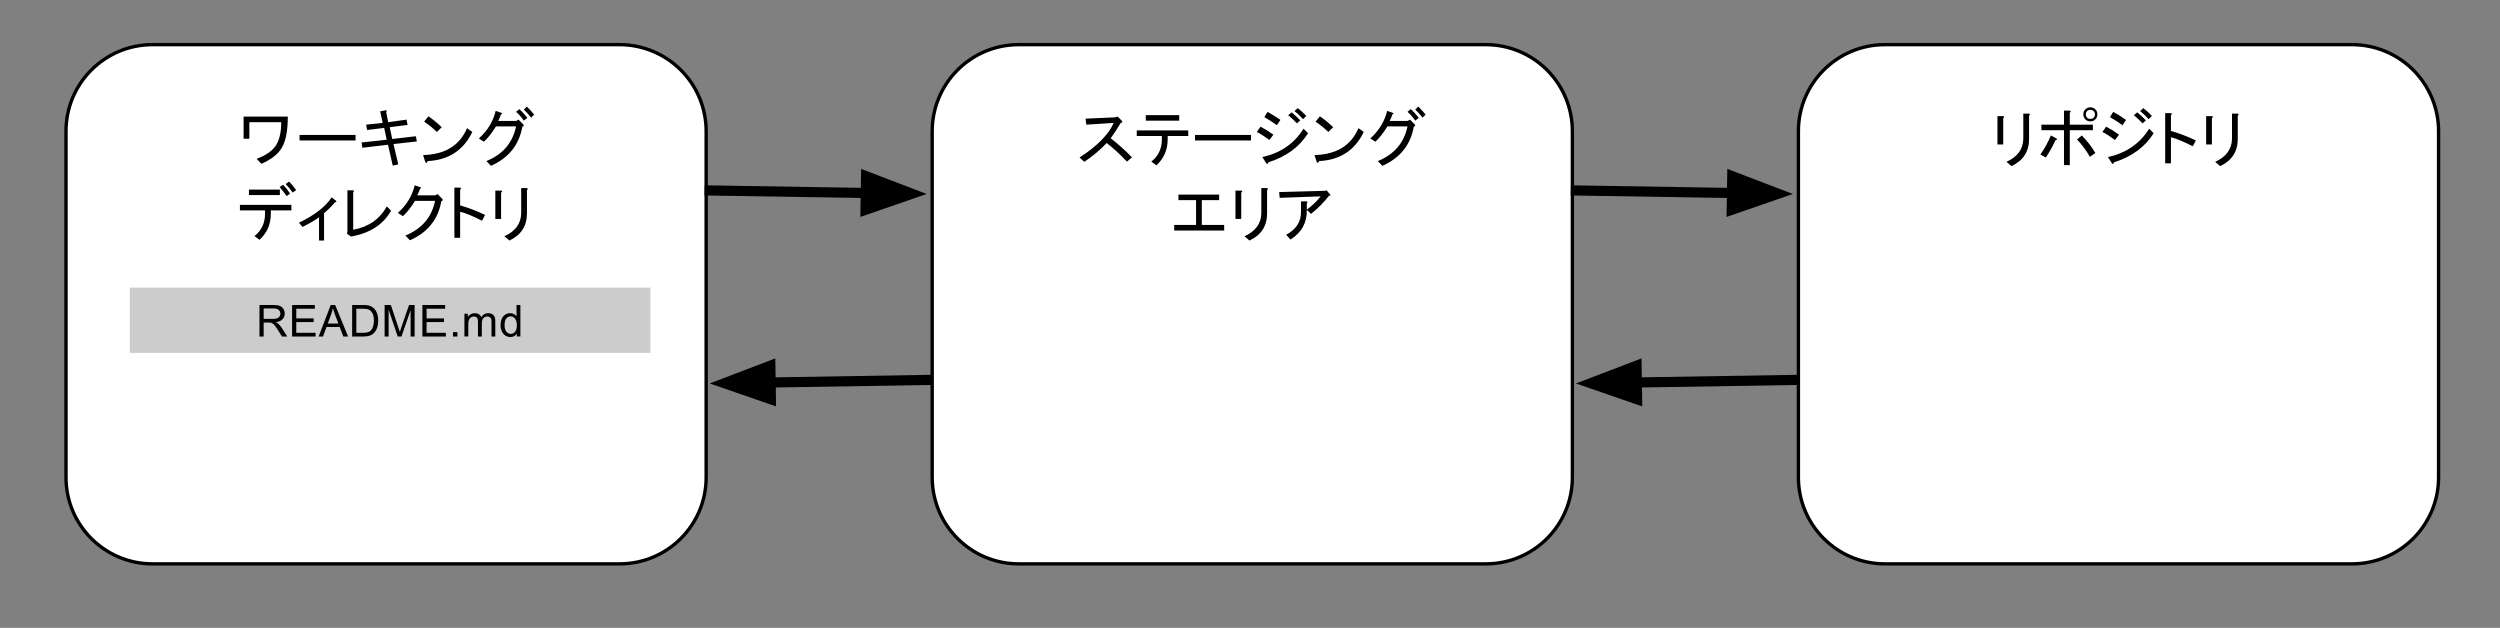 <?xml version="1.0" standalone="yes"?>

<svg version="1.1" viewBox="0.0 0.0 738.856 185.554" fill="none" stroke="none" stroke-linecap="square" stroke-miterlimit="10" xmlns="http://www.w3.org/2000/svg" xmlns:xlink="http://www.w3.org/1999/xlink"><rect x="0.0" y="0.0" width="738.856" height="185.554" fill="#808080" stroke="none"/><clipPath id="p.0"><path d="m0 0l738.856 0l0 185.554l-738.856 0l0 -185.554z" clip-rule="nonzero"></path></clipPath><g clip-path="url(#p.0)"><path fill="#000000" fill-opacity="0.0" d="m0 0l738.856 0l0 185.554l-738.856 0z" fill-rule="evenodd"></path><path fill="#ffffff" d="m19.504 38.772l0 0c0 -14.125 11.45 -25.575 25.575 -25.575l138.046 0c6.783 0 13.288 2.695 18.084 7.491c4.796 4.796 7.491 11.301 7.491 18.084l0 102.298c0 14.125 -11.45 25.575 -25.575 25.575l-138.046 0l0 0c-14.125 0 -25.575 -11.45 -25.575 -25.575z" fill-rule="evenodd"></path><path stroke="#000000" stroke-width="1.0" stroke-linejoin="round" stroke-linecap="butt" d="m19.504 38.772l0 0c0 -14.125 11.45 -25.575 25.575 -25.575l138.046 0c6.783 0 13.288 2.695 18.084 7.491c4.796 4.796 7.491 11.301 7.491 18.084l0 102.298c0 14.125 -11.45 25.575 -25.575 25.575l-138.046 0l0 0c-14.125 0 -25.575 -11.45 -25.575 -25.575z" fill-rule="evenodd"></path><path fill="#000000" d="m83.413 43.451q-1.625 2.969 -6.156 4.969l-1.406 -1.484q4.375 -1.625 5.859 -4.234q1.406 -2.438 1.406 -6.594l-9.422 0l0 4.891l-1.703 0l0 -6.531l13.062 0q0 6.016 -1.641 8.984zm5.121 -1.938l0 -1.625l16.547 0l0 1.625l-16.547 0zm34.664 0.297l-6.906 0.75l1.406 6.016l-1.625 0.375l-1.406 -6.172l-7.578 0.891l-0.219 -1.562l7.422 -0.812l-0.75 -3.484l-5.047 0.594l-0.297 -1.562l4.906 -0.516l-0.75 -3.422l1.562 -0.297q0.672 -0.062 0.219 0.531l0.594 2.969l5.422 -0.75l0.297 1.562l-5.266 0.672l0.734 3.484l6.984 -0.812l0.297 1.547zm16.398 -2.812q-3.938 8.156 -13.203 8.609q-0.375 0.969 -0.75 0.156l-0.594 -1.938q9.656 -0.219 12.984 -7.938l1.562 1.109zm-10.469 0q-2 -1.859 -3.781 -3.047l1.266 -1.562q1.563 0.969 3.938 3.203l-1.422 1.406zm25.246 -1.562q-1.422 8.094 -9.281 11.578l-1.344 -1.406q7.281 -2.969 8.766 -10.25l-5.938 0q-1.703 2.828 -3.562 4.531l-1.484 -0.969q3.859 -3.484 4.969 -8.156l1.703 0.594q0.453 0.219 -0.141 0.438q-0.297 0.969 -0.812 1.938l5.344 0l0.656 -0.375l1.344 1.344q0.516 0.516 -0.219 0.734zm0.438 -1.781q-1.188 -1.703 -2.297 -2.594l0.969 -0.812q1.25 1.109 2.375 2.594l-1.047 0.812zm2.156 -0.891q-1.188 -1.484 -2.156 -2.375l0.891 -0.891q1.109 1.047 2.156 2.375l-0.891 0.891z" fill-rule="nonzero"></path><path fill="#000000" d="m78.325 62.186l-7.422 0l0 -1.641l15.219 0l0 1.641l-6.078 0l0 0.969q0 4.672 -3.344 7.719l-1.484 -1.109q3.109 -2.453 3.109 -6.609l0 -0.969zm-4.75 -4.531l0 -1.625l9.141 0l0 1.625l-9.141 0zm10.094 -3.047q0.969 0.969 2.078 2.609l-1.031 0.734q-1.047 -1.484 -2.078 -2.672l1.031 -0.672zm1.781 -0.953q0.969 1.031 2.078 2.516l-1.031 0.75q-1.188 -1.641 -2.078 -2.531l1.031 -0.734zm10.32 17.438l-1.484 0l0 -6.906q-1.625 1.266 -4.891 2.891l-1.047 -1.25q7.047 -3.422 9.656 -7.5l1.25 0.969q0.453 0.359 -0.297 0.516q-1.25 1.562 -3.188 3.188l0 8.094zm8.613 -3.188q6.828 -1.266 9.938 -6.906l1.266 1.266q-3.562 6.234 -11.875 7.641l-1.188 -0.891l0.156 -0.453l0 -12.313l1.625 0q0.672 0.078 0.078 0.516l0 11.141zm26.055 -8.469q-1.422 8.094 -9.281 11.578l-1.344 -1.406q7.281 -2.969 8.766 -10.25l-5.938 0q-1.703 2.828 -3.562 4.531l-1.484 -0.969q3.859 -3.484 4.969 -8.156l1.703 0.594q0.453 0.219 -0.141 0.438q-0.297 0.969 -0.812 1.938l5.344 0l0.656 -0.375l1.344 1.344q0.516 0.516 -0.219 0.734zm5.555 1.266q3.641 1.031 7.359 2.812l-0.891 1.719q-3.938 -2.016 -6.469 -2.672l0 7.719l-1.703 0l0 -14.844l1.484 0q0.891 0.062 0.219 0.594l0 4.672zm19.742 2.375q0 5.563 -5.187 8.016l-1.484 -1.266q4.891 -2.219 4.969 -6.828l0 -7.422l1.562 0q0.734 0.156 0.141 0.594l0 6.906zm-7.641 1.625l-1.703 0l0 -8.375l1.625 0q0.75 0.062 0.078 0.594l0 7.781z" fill-rule="nonzero"></path><path fill="#ffffff" d="m275.504 38.772l0 0c0 -14.125 11.45 -25.575 25.575 -25.575l138.046 0c6.783 0 13.288 2.695 18.085 7.491c4.796 4.796 7.491 11.301 7.491 18.084l0 102.298c0 14.125 -11.45 25.575 -25.575 25.575l-138.046 0l0 0c-14.125 0 -25.575 -11.45 -25.575 -25.575z" fill-rule="evenodd"></path><path stroke="#000000" stroke-width="1.0" stroke-linejoin="round" stroke-linecap="butt" d="m275.504 38.772l0 0c0 -14.125 11.45 -25.575 25.575 -25.575l138.046 0c6.783 0 13.288 2.695 18.085 7.491c4.796 4.796 7.491 11.301 7.491 18.084l0 102.298c0 14.125 -11.45 25.575 -25.575 25.575l-138.046 0l0 0c-14.125 0 -25.575 -11.45 -25.575 -25.575z" fill-rule="evenodd"></path><path fill="#000000" d="m328.251 40.858q3.188 2.438 6.297 5.641l-1.484 1.266q-3.109 -3.281 -6.0 -5.5q-2.906 3.109 -6.609 5.562l-1.406 -1.266q7.859 -5.109 10.094 -10.234l-8.094 0.516l-0.219 -1.781l8.609 -0.375l0.891 -0.219l1.188 1.188q0.516 0.516 -0.297 0.672q-1.422 2.453 -2.969 4.531zm15.129 -0.672l-7.422 0l0 -1.641l15.219 0l0 1.641l-6.078 0l0 0.969q0 4.672 -3.344 7.719l-1.484 -1.109q3.109 -2.453 3.109 -6.609l0 -0.969zm-4.75 -4.531l0 -1.625l9.875 0l0 1.625l-9.875 0zm14.551 5.859l0 -1.625l16.547 0l0 1.625l-16.547 0zm33.398 -2.141q-3.781 6.078 -11.719 8.609q-0.234 0.891 -0.75 0.078l-1.031 -1.641q8.078 -1.781 12.172 -8.391l1.328 1.344zm-11.422 2.0q-2.234 -1.641 -3.719 -2.375l1.109 -1.562q1.859 0.969 3.797 2.375l-1.188 1.562zm2.219 -4.375q-2.0 -1.422 -3.703 -2.375l0.953 -1.562q2.016 1.109 3.797 2.375l-1.047 1.562zm6.156 -5.047q1.266 0.953 2.531 2.297l-0.969 0.969q-1.328 -1.484 -2.516 -2.375l0.953 -0.891zm-1.781 1.25q1.266 1.047 2.531 2.375l-0.969 0.891q-1.266 -1.328 -2.594 -2.438l1.031 -0.828zm21.305 5.797q-3.938 8.156 -13.203 8.609q-0.375 0.969 -0.75 0.156l-0.594 -1.938q9.656 -0.219 12.984 -7.938l1.562 1.109zm-10.469 0q-2.0 -1.859 -3.781 -3.047l1.266 -1.562q1.562 0.969 3.938 3.203l-1.422 1.406zm25.246 -1.562q-1.422 8.094 -9.281 11.578l-1.344 -1.406q7.281 -2.969 8.766 -10.25l-5.938 0q-1.703 2.828 -3.562 4.531l-1.484 -0.969q3.859 -3.484 4.969 -8.156l1.703 0.594q0.453 0.219 -0.141 0.438q-0.297 0.969 -0.812 1.938l5.344 0l0.656 -0.375l1.344 1.344q0.516 0.516 -0.219 0.734zm0.438 -1.781q-1.188 -1.703 -2.297 -2.594l0.969 -0.812q1.25 1.109 2.375 2.594l-1.047 0.812zm2.156 -0.891q-1.188 -1.484 -2.156 -2.375l0.891 -0.891q1.109 1.047 2.156 2.375l-0.891 0.891z" fill-rule="nonzero"></path><path fill="#000000" d="m361.794 66.483l0 1.641l-14.766 0l0 -1.641l6.453 0l0 -7.344l-5.203 0l0 -1.625l12.031 0l0 1.625l-5.125 0l0 7.344l6.609 0zm12.684 -3.406q0 5.563 -5.188 8.016l-1.484 -1.266q4.891 -2.219 4.969 -6.828l0 -7.422l1.562 0q0.734 0.156 0.141 0.594l0 6.906zm-7.641 1.625l-1.703 0l0 -8.375l1.625 0q0.75 0.062 0.078 0.594l0 7.781zm19.379 -2.672q0.141 5.641 -4.828 8.766l-1.266 -1.406q4.375 -2.375 4.375 -6.688l0 -3.188l1.562 0q0.672 0.078 0.156 0.516l0 1.938q2.672 -2.016 4.078 -3.938l-12.094 0.438l-0.156 -1.703l13.516 -0.375l0.516 -0.141l1.109 1.328q0.219 0.297 -0.375 0.234q-2.219 2.891 -5.344 5.406l-1.25 -1.188z" fill-rule="nonzero"></path><path fill="#ffffff" d="m531.504 38.772l0 0c0 -14.125 11.45 -25.575 25.575 -25.575l138.046 0c6.783 0 13.288 2.695 18.084 7.491c4.796 4.796 7.491 11.301 7.491 18.084l0 102.298c0 14.125 -11.451 25.575 -25.575 25.575l-138.046 0l0 0c-14.125 0 -25.575 -11.45 -25.575 -25.575z" fill-rule="evenodd"></path><path stroke="#000000" stroke-width="1.0" stroke-linejoin="round" stroke-linecap="butt" d="m531.504 38.772l0 0c0 -14.125 11.45 -25.575 25.575 -25.575l138.046 0c6.783 0 13.288 2.695 18.084 7.491c4.796 4.796 7.491 11.301 7.491 18.084l0 102.298c0 14.125 -11.451 25.575 -25.575 25.575l-138.046 0l0 0c-14.125 0 -25.575 -11.45 -25.575 -25.575z" fill-rule="evenodd"></path><path fill="#000000" d="m599.677 41.076q0 5.562 -5.188 8.016l-1.484 -1.266q4.891 -2.219 4.969 -6.828l0 -7.422l1.562 0q0.734 0.156 0.141 0.594l0 6.906zm-7.641 1.625l-1.703 0l0 -8.375l1.625 0q0.75 0.062 0.078 0.594l0 7.781zm25.754 -7.562q0.594 0 0.969 -0.375q0.375 -0.375 0.375 -0.969q0 -0.594 -0.375 -0.953q-0.375 -0.375 -0.969 -0.375q-0.594 0 -0.969 0.375q-0.359 0.359 -0.359 0.953q0 0.594 0.359 0.969q0.375 0.375 0.969 0.375zm0 0.734q-0.891 0 -1.484 -0.594q-0.594 -0.594 -0.594 -1.484q0 -0.891 0.594 -1.484q0.594 -0.594 1.484 -0.594q0.891 0 1.484 0.594q0.594 0.594 0.594 1.484q0 0.891 -0.594 1.484q-0.594 0.594 -1.484 0.594zm-2.516 4.156q2.672 2.828 4.0 5.203l-1.625 1.109q-1.562 -2.75 -3.797 -5.125l1.422 -1.188zm-3.562 -3.188l6.828 0l0 1.641l-6.828 0l0 10.312l-1.719 0l0 -10.312l-6.672 0l0 -1.641l6.672 0l0 -4.156l1.562 0q0.812 0.156 0.156 0.594l0 3.562zm-3.938 4.078q0.438 0.375 -0.297 0.531q-1.109 2.438 -2.828 5.109l-1.625 -0.891q1.859 -2.672 3.109 -5.641l1.641 0.891zm28.719 -1.547q-3.781 6.078 -11.719 8.609q-0.234 0.891 -0.75 0.078l-1.031 -1.641q8.078 -1.781 12.172 -8.391l1.328 1.344zm-11.422 2.0q-2.234 -1.641 -3.719 -2.375l1.109 -1.562q1.859 0.969 3.797 2.375l-1.188 1.562zm2.219 -4.375q-2.0 -1.422 -3.703 -2.375l0.953 -1.562q2.016 1.109 3.797 2.375l-1.047 1.562zm6.156 -5.047q1.266 0.953 2.531 2.297l-0.969 0.969q-1.328 -1.484 -2.516 -2.375l0.953 -0.891zm-1.781 1.25q1.266 1.047 2.531 2.375l-0.969 0.891q-1.266 -1.328 -2.594 -2.438l1.031 -0.828zm9.945 5.5q3.641 1.031 7.359 2.812l-0.891 1.719q-3.938 -2.016 -6.469 -2.672l0 7.719l-1.703 0l0 -14.844l1.484 0q0.891 0.062 0.219 0.594l0 4.672zm19.742 2.375q0 5.562 -5.188 8.016l-1.484 -1.266q4.891 -2.219 4.969 -6.828l0 -7.422l1.562 0q0.734 0.156 0.141 0.594l0 6.906zm-7.641 1.625l-1.703 0l0 -8.375l1.625 0q0.75 0.062 0.078 0.594l0 7.781z" fill-rule="nonzero"></path><path fill="#000000" fill-opacity="0.0" d="m209.751 56.291l64.126 1.039" fill-rule="evenodd"></path><path stroke="#000000" stroke-width="3.0" stroke-linejoin="round" stroke-linecap="butt" d="m209.751 56.291l46.128 0.748" fill-rule="evenodd"></path><path fill="#000000" stroke="#000000" stroke-width="3.0" stroke-linecap="butt" d="m255.799 61.994l13.693 -4.734l-13.532 -5.175z" fill-rule="evenodd"></path><path fill="#000000" fill-opacity="0.0" d="m465.751 56.291l64.126 1.039" fill-rule="evenodd"></path><path stroke="#000000" stroke-width="3.0" stroke-linejoin="round" stroke-linecap="butt" d="m465.751 56.291l46.128 0.748" fill-rule="evenodd"></path><path fill="#000000" stroke="#000000" stroke-width="3.0" stroke-linecap="butt" d="m511.799 61.994l13.693 -4.734l-13.532 -5.175z" fill-rule="evenodd"></path><path fill="#000000" fill-opacity="0.0" d="m529.877 112.291l-64.126 1.039" fill-rule="evenodd"></path><path stroke="#000000" stroke-width="3.0" stroke-linejoin="round" stroke-linecap="butt" d="m529.877 112.291l-46.128 0.748" fill-rule="evenodd"></path><path fill="#000000" stroke="#000000" stroke-width="3.0" stroke-linecap="butt" d="m483.668 108.084l-13.532 5.175l13.693 4.734z" fill-rule="evenodd"></path><path fill="#000000" fill-opacity="0.0" d="m273.877 112.291l-64.126 1.039" fill-rule="evenodd"></path><path stroke="#000000" stroke-width="3.0" stroke-linejoin="round" stroke-linecap="butt" d="m273.877 112.291l-46.128 0.748" fill-rule="evenodd"></path><path fill="#000000" stroke="#000000" stroke-width="3.0" stroke-linecap="butt" d="m227.668 108.084l-13.532 5.175l13.693 4.734z" fill-rule="evenodd"></path><path fill="#cccccc" d="m38.362 85.013l153.858 0l0 19.276l-153.858 0z" fill-rule="evenodd"></path><path fill="#000000" d="m76.687 99.451l0 -9.312l4.125 0q1.25 0 1.891 0.266q0.656 0.25 1.047 0.891q0.391 0.625 0.391 1.391q0 0.984 -0.656 1.672q-0.641 0.672 -1.969 0.859q0.484 0.234 0.734 0.469q0.547 0.484 1.031 1.234l1.609 2.531l-1.547 0l-1.234 -1.938q-0.531 -0.844 -0.891 -1.281q-0.344 -0.438 -0.625 -0.609q-0.266 -0.188 -0.547 -0.266q-0.219 -0.031 -0.688 -0.031l-1.438 0l0 4.125l-1.234 0zm1.234 -5.203l2.656 0q0.844 0 1.312 -0.172q0.484 -0.172 0.719 -0.547q0.25 -0.391 0.25 -0.844q0 -0.656 -0.484 -1.078q-0.469 -0.438 -1.5 -0.438l-2.953 0l0 3.078zm8.406 5.203l0 -9.312l6.719 0l0 1.109l-5.484 0l0 2.844l5.141 0l0 1.094l-5.141 0l0 3.172l5.703 0l0 1.094l-6.938 0zm7.843 0l3.578 -9.312l1.312 0l3.812 9.312l-1.406 0l-1.078 -2.812l-3.891 0l-1.031 2.812l-1.297 0zm2.688 -3.828l3.156 0l-0.984 -2.578q-0.438 -1.172 -0.656 -1.922q-0.172 0.891 -0.5 1.781l-1.016 2.719zm7.218 3.828l0 -9.312l3.203 0q1.094 0 1.656 0.141q0.812 0.188 1.375 0.672q0.734 0.609 1.094 1.578q0.375 0.969 0.375 2.219q0 1.062 -0.25 1.891q-0.25 0.812 -0.641 1.344q-0.391 0.531 -0.859 0.844q-0.453 0.312 -1.109 0.469q-0.641 0.156 -1.484 0.156l-3.359 0zm1.234 -1.094l1.984 0q0.922 0 1.438 -0.172q0.531 -0.172 0.844 -0.484q0.438 -0.438 0.672 -1.172q0.25 -0.75 0.25 -1.797q0 -1.469 -0.484 -2.25q-0.469 -0.781 -1.156 -1.047q-0.5 -0.188 -1.594 -0.188l-1.953 0l0 7.109zm8.36 1.094l0 -9.312l1.844 0l2.203 6.594q0.312 0.922 0.453 1.375q0.156 -0.5 0.484 -1.484l2.234 -6.484l1.656 0l0 9.312l-1.188 0l0 -7.781l-2.703 7.781l-1.109 0l-2.688 -7.922l0 7.922l-1.188 0zm11.165 0l0 -9.312l6.719 0l0 1.109l-5.484 0l0 2.844l5.141 0l0 1.094l-5.141 0l0 3.172l5.703 0l0 1.094l-6.938 0zm9.046 0l0 -1.297l1.297 0l0 1.297l-1.297 0zm3.375 0l0 -6.734l1.016 0l0 0.938q0.328 -0.5 0.844 -0.797q0.531 -0.297 1.203 -0.297q0.75 0 1.219 0.312q0.484 0.312 0.688 0.859q0.797 -1.172 2.078 -1.172q1.0 0 1.531 0.562q0.547 0.547 0.547 1.703l0 4.625l-1.125 0l0 -4.25q0 -0.688 -0.109 -0.984q-0.109 -0.297 -0.406 -0.484q-0.297 -0.188 -0.688 -0.188q-0.719 0 -1.188 0.484q-0.469 0.469 -0.469 1.5l0 3.922l-1.141 0l0 -4.375q0 -0.766 -0.281 -1.141q-0.281 -0.391 -0.906 -0.391q-0.484 0 -0.891 0.266q-0.406 0.25 -0.594 0.734q-0.188 0.484 -0.188 1.406l0 3.5l-1.141 0zm15.477 0l0 -0.844q-0.641 1.0 -1.891 1.0q-0.797 0 -1.484 -0.438q-0.672 -0.453 -1.047 -1.25q-0.375 -0.797 -0.375 -1.828q0 -1.016 0.344 -1.828q0.344 -0.828 1.016 -1.266q0.672 -0.438 1.5 -0.438q0.609 0 1.078 0.266q0.484 0.25 0.781 0.656l0 -3.344l1.141 0l0 9.312l-1.062 0zm-3.609 -3.359q0 1.297 0.531 1.938q0.547 0.641 1.297 0.641q0.75 0 1.266 -0.609q0.531 -0.625 0.531 -1.875q0 -1.391 -0.531 -2.031q-0.531 -0.656 -1.312 -0.656q-0.766 0 -1.281 0.625q-0.5 0.625 -0.5 1.969z" fill-rule="nonzero"></path></g></svg>

